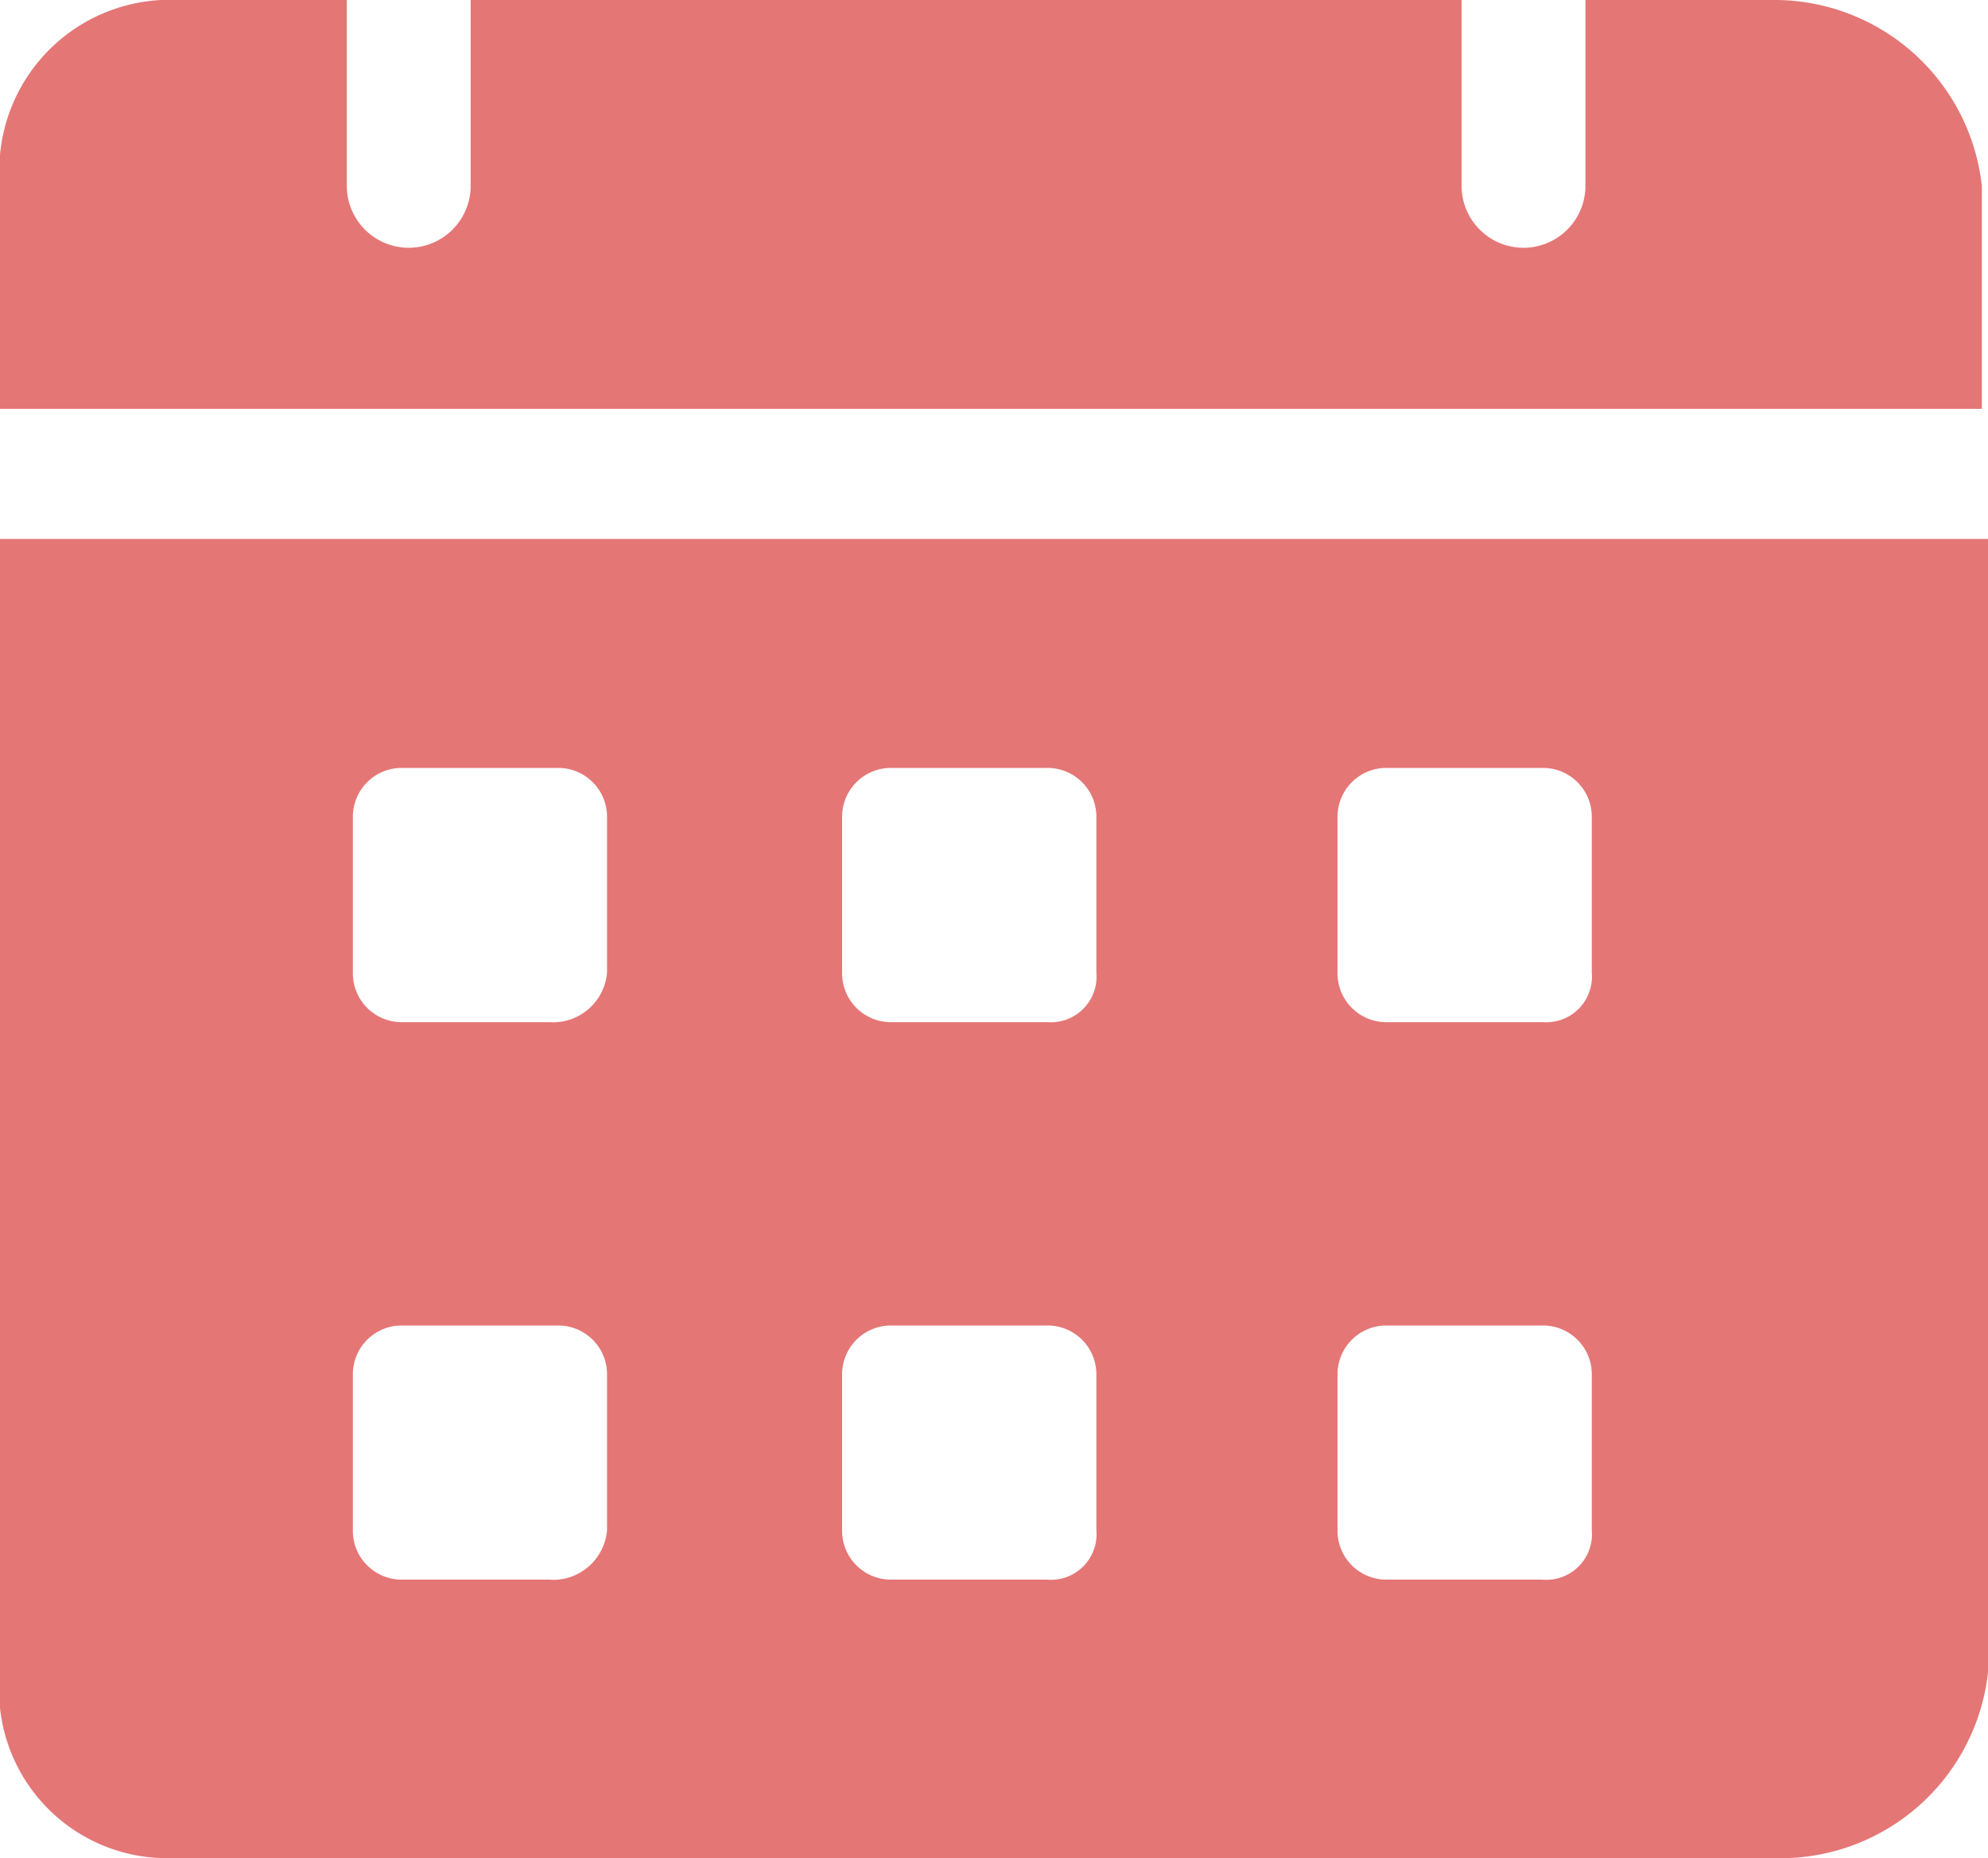 <svg id="ic-calendar" xmlns="http://www.w3.org/2000/svg" width="20" height="18.692" viewBox="0 0 20 18.692">
  <path id="Path_4637" data-name="Path 4637" d="M18.819,2H16.95V3.869a.623.623,0,1,1-1.246,0V2H5.735V3.869a.623.623,0,1,1-1.246,0V2H2.62A1.716,1.716,0,0,0,1,3.869V6.112H20.938V3.869A2.1,2.1,0,0,0,18.819,2ZM1,7.421v11.4a1.691,1.691,0,0,0,1.682,1.869h16.2A2.1,2.1,0,0,0,21,18.822V7.421ZM6.545,17.888H5.05a.491.491,0,0,1-.5-.5V15.832a.491.491,0,0,1,.5-.5H6.607a.491.491,0,0,1,.5.5v1.558a.545.545,0,0,1-.561.5Zm0-5.607H5.05a.491.491,0,0,1-.5-.5V10.224a.491.491,0,0,1,.5-.5H6.607a.491.491,0,0,1,.5.5v1.558a.545.545,0,0,1-.561.5Zm4.984,5.607H9.972a.491.491,0,0,1-.5-.5V15.832a.491.491,0,0,1,.5-.5H11.53a.491.491,0,0,1,.5.5v1.558A.459.459,0,0,1,11.53,17.888Zm0-5.607H9.972a.491.491,0,0,1-.5-.5V10.224a.491.491,0,0,1,.5-.5H11.53a.491.491,0,0,1,.5.5v1.558A.459.459,0,0,1,11.53,12.28Zm4.984,5.607H14.956a.491.491,0,0,1-.5-.5V15.832a.491.491,0,0,1,.5-.5h1.558a.491.491,0,0,1,.5.5v1.558A.459.459,0,0,1,16.514,17.888Zm0-5.607H14.956a.491.491,0,0,1-.5-.5V10.224a.491.491,0,0,1,.5-.5h1.558a.491.491,0,0,1,.5.5v1.558A.459.459,0,0,1,16.514,12.28Z" transform="translate(-1 -2)" fill="#e57676"/>
</svg>

